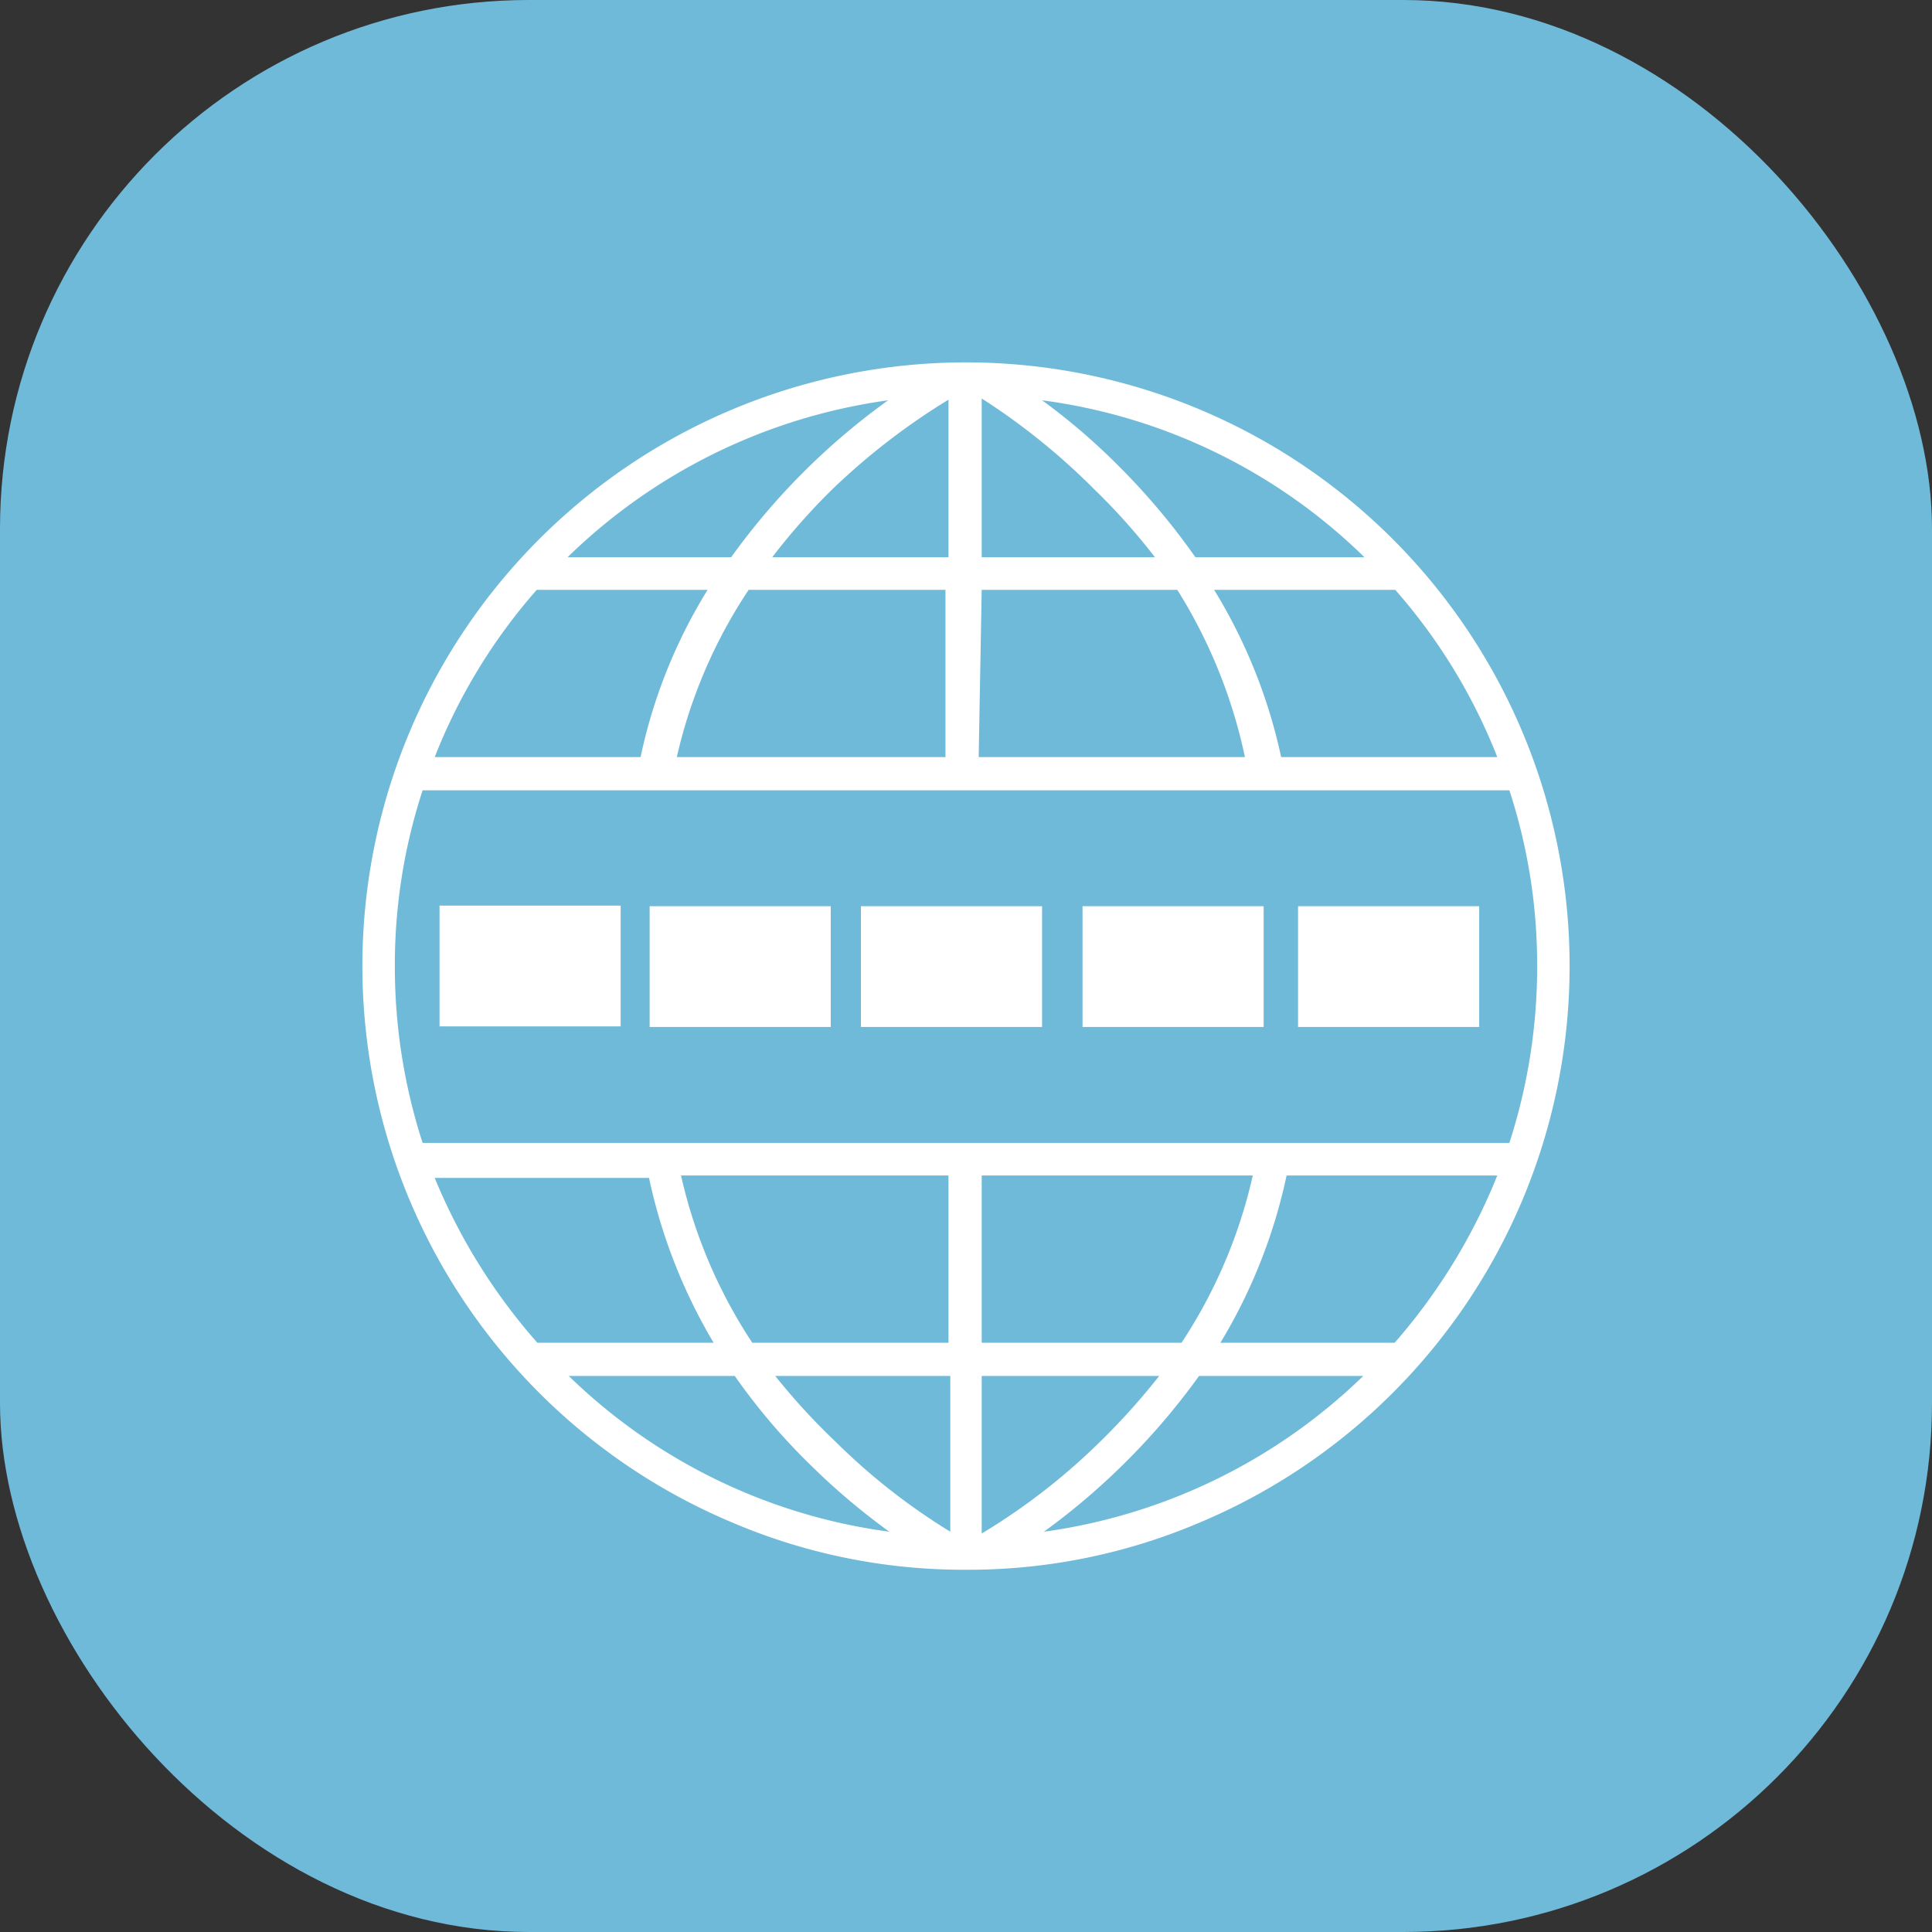 <svg xmlns="http://www.w3.org/2000/svg" width="32" height="32" viewBox="0 0 32 32"><rect x="0" y="0" width="32" height="32" fill="#333333" stroke="none"/><rect width="32" height="32" rx="8.76" fill="#70bad9"/><path d="M16,26a9.77,9.77,0,0,1-3.89-.79,10,10,0,0,1-5.32-5.32,10,10,0,0,1,0-7.78,10,10,0,0,1,5.32-5.32,10,10,0,0,1,7.78,0,10,10,0,0,1,5.32,5.32,10,10,0,0,1,0,7.78,10,10,0,0,1-5.32,5.32A9.77,9.77,0,0,1,16,26Zm.26-3.21V25.4a10.53,10.53,0,0,0,1.94-1.5,11.32,11.32,0,0,0,1-1.11Zm-3.42,0a10.93,10.93,0,0,0,1,1.09,10.47,10.47,0,0,0,1.9,1.49V22.79Zm-3.42,0a9.39,9.39,0,0,0,5.31,2.58,11.19,11.19,0,0,1-1.29-1.09,10.34,10.34,0,0,1-1.27-1.49Zm10.44,0a11.43,11.43,0,0,1-1.3,1.51,11.29,11.29,0,0,1-1.27,1.07,9.43,9.43,0,0,0,5.29-2.58Zm.35-.55H23.1a9.7,9.7,0,0,0,1.7-2.77H21.31a8.94,8.94,0,0,1-1.09,2.76Zm-3.95,0h3.31a8.34,8.34,0,0,0,1.18-2.77H16.26Zm-3.8,0h3.25V19.47H11.28A8.34,8.34,0,0,0,12.46,22.24Zm-3.56,0h2.92l0,0a9,9,0,0,1-1.07-2.73H7.2A9.7,9.7,0,0,0,8.9,22.24ZM7,18.93H25A9.46,9.46,0,0,0,25.46,16,9.29,9.29,0,0,0,25,13.09H7A9.29,9.29,0,0,0,6.54,16,9.46,9.46,0,0,0,7,18.93Zm14.21-6.39H24.8a9.37,9.37,0,0,0-1.69-2.77h-3l0,0A8.85,8.85,0,0,1,21.22,12.54Zm-5,0h4.41A8.51,8.51,0,0,0,19.5,9.77H16.26Zm-5.05,0h4.5V9.77H12.4A8.32,8.32,0,0,0,11.21,12.54Zm-4,0h3.45a8.66,8.66,0,0,1,1.11-2.77H8.89A9.37,9.37,0,0,0,7.2,12.54ZM19.8,9.23h2.8a9.38,9.38,0,0,0-5.34-2.6,10.5,10.5,0,0,1,1.26,1.08A11.33,11.33,0,0,1,19.8,9.23Zm-3.54,0h2.87a10.44,10.44,0,0,0-1-1.12A11,11,0,0,0,16.26,6.6Zm-3.47,0h2.92V6.62A11.16,11.16,0,0,0,13.79,8.1,10.64,10.64,0,0,0,12.79,9.23Zm-3.39,0h2.71a11.35,11.35,0,0,1,2.6-2.6A9.45,9.45,0,0,0,9.4,9.23Z" fill="#fff"/><rect x="7.28" y="15" width="3" height="2" fill="#fff"/><rect x="10.76" y="15.01" width="3" height="2" fill="#fff"/><rect x="21.5" y="15.01" width="3" height="2" fill="#fff"/><rect x="17.93" y="15.01" width="3" height="2" fill="#fff"/><rect x="14.26" y="15.01" width="3" height="2" fill="#fff"/></svg>
